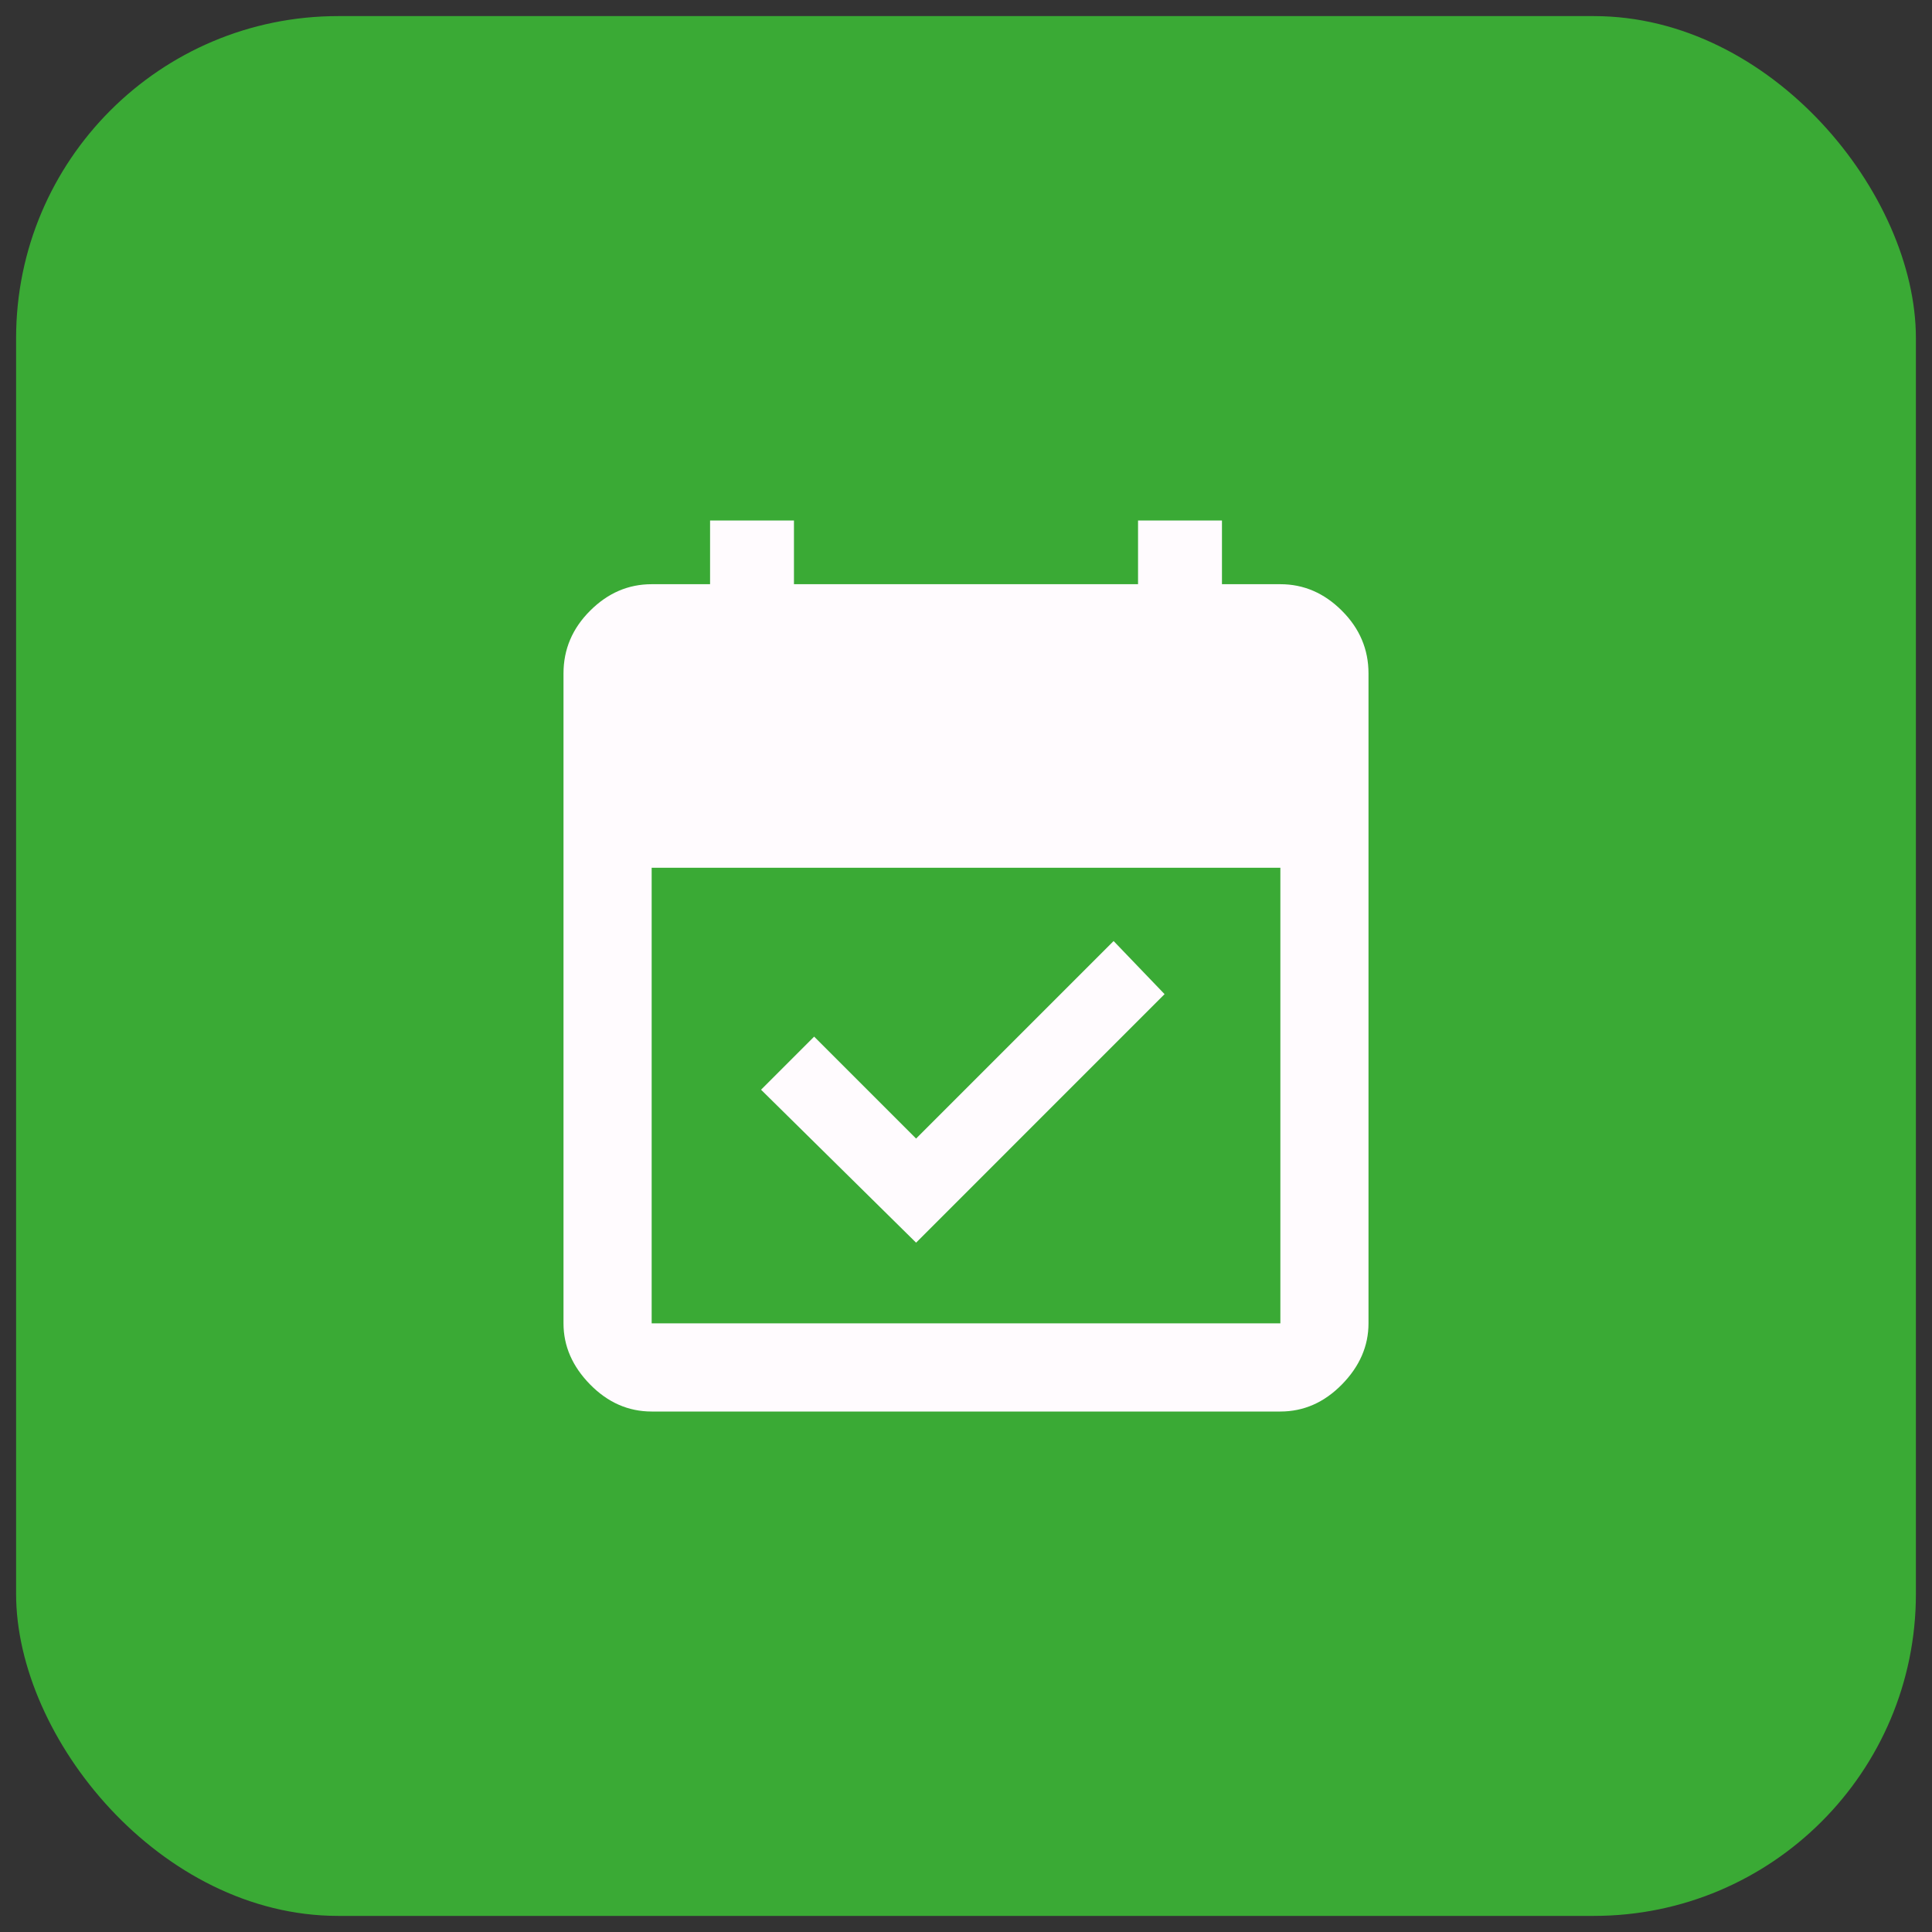 <svg width="60" height="60" viewBox="0 0 60 60" fill="none" xmlns="http://www.w3.org/2000/svg">
<rect x="0" y="0" width="60" height="60" fill="#333333" stroke="none"/>
<rect x="0.5" y="0.5" width="59" height="59" rx="10" fill="#3AAA35"/>
<path d="M28.45 38.592L23.635 33.842L25.284 32.193L28.45 35.359L34.584 29.225L36.167 30.874L28.45 38.592ZM20.238 43.836C19.512 43.836 18.874 43.555 18.325 42.995C17.775 42.434 17.5 41.802 17.5 41.098V20.913C17.5 20.166 17.775 19.517 18.325 18.968C18.874 18.418 19.512 18.143 20.238 18.143H22.052V16.164H24.657V18.143H35.343V16.164H37.949V18.143H39.763C40.488 18.143 41.126 18.418 41.675 18.968C42.225 19.517 42.5 20.166 42.5 20.913V41.098C42.5 41.802 42.225 42.434 41.675 42.995C41.126 43.555 40.488 43.836 39.763 43.836H20.238ZM20.238 41.098H39.763V26.949H20.238V41.098Z" fill="#FFFBFE"/>
</svg>
